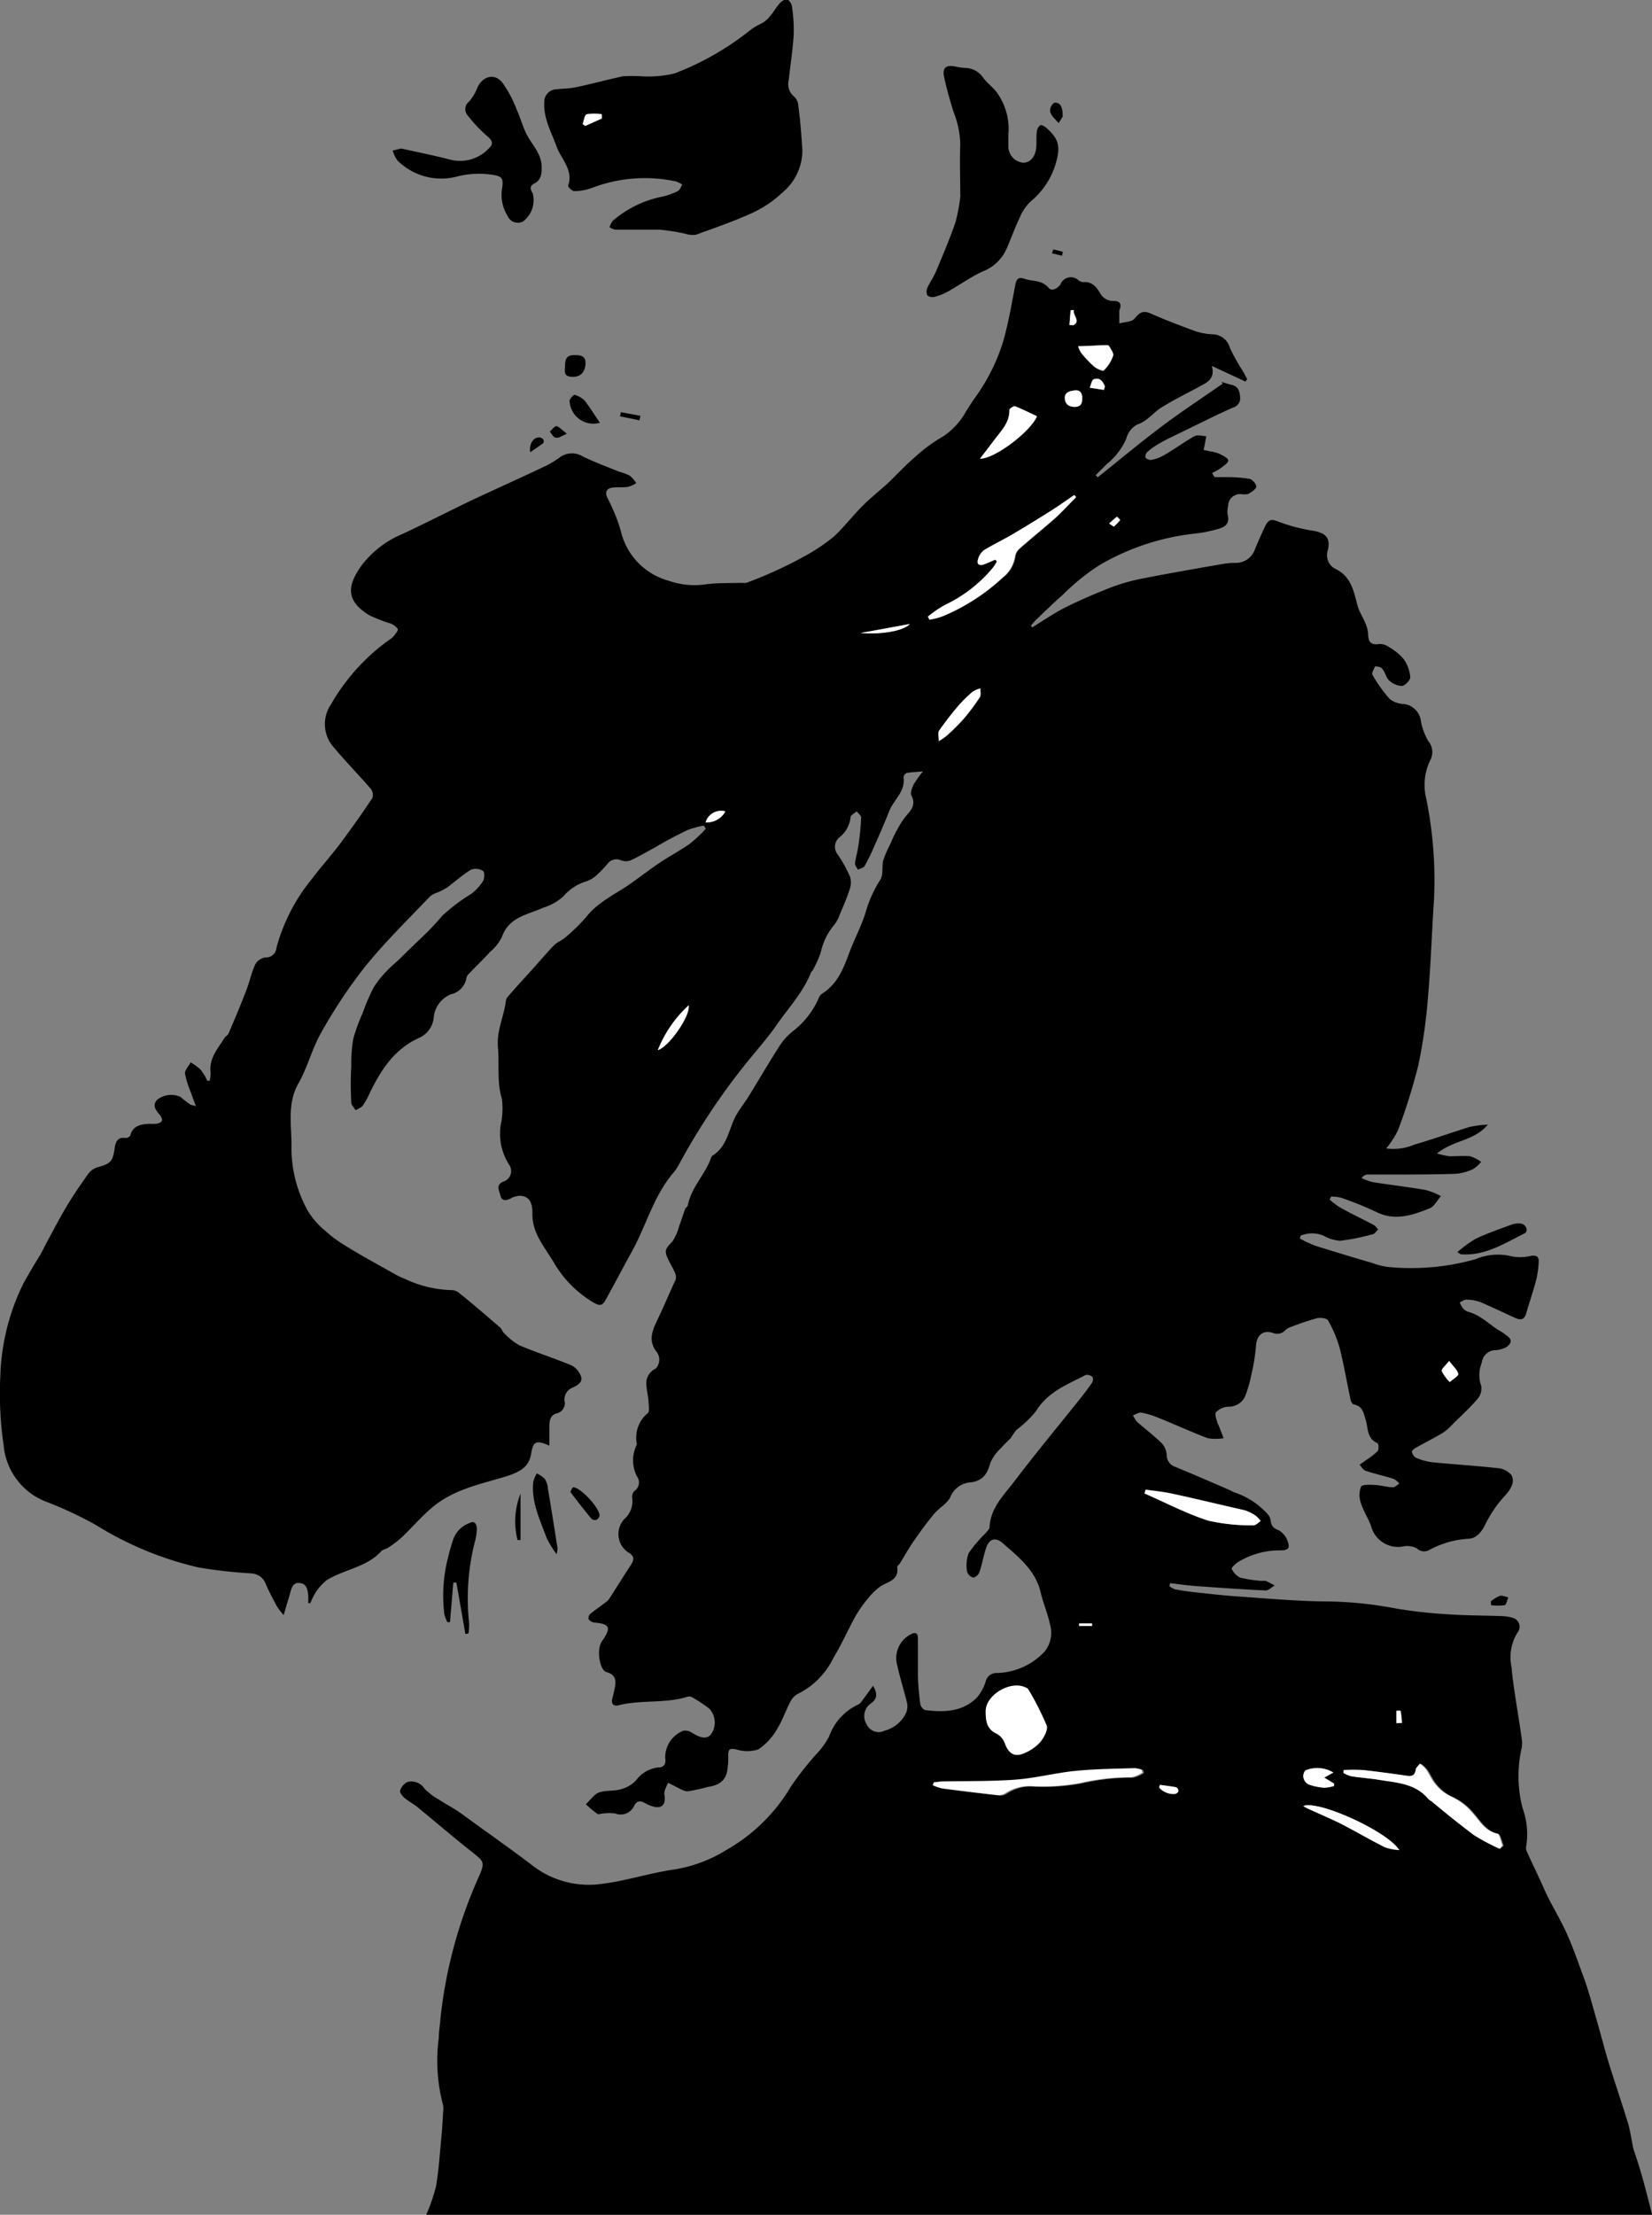 <svg id="Layer_1" data-name="Layer 1" xmlns="http://www.w3.org/2000/svg" viewBox="0 0 150.15 201.18"><rect x="0" y="0" width="150.15" height="201.18" fill="#808080" stroke="none"/><defs><style>.cls-1{fill:#fff;}</style></defs><title>trixie-large</title><path d="M207.57,249.86H96.15a16.44,16.44,0,0,0,.89-2.58c.26-1.52.35-3.07.5-4.61.07-.7.1-1.4.14-2.1a2.16,2.16,0,0,0,0-.67,15.64,15.64,0,0,1-.39-6.09c0-.58.11-1.16.15-1.74A42.32,42.32,0,0,1,101,219c.47-1.12.39-1.23-.57-2-1.72-1.35-3.39-2.79-5.09-4.18-.37-.3-.81-.52-1.17-.83-.2-.17-.46-.52-.39-.68a1.29,1.29,0,0,1,.69-.77,1.42,1.42,0,0,1,1.52.61,5.79,5.79,0,0,0,1.31,1c.59.39,1.22.71,1.8,1.1,1,.71,2,1.46,3.06,2.2,1.2.88,2.42,1.74,3.6,2.65a8.35,8.35,0,0,0,6.21,1.72c2.26-.26,4.45-1,6.7-1.32a12.86,12.86,0,0,0,4.8-1.8,15.91,15.91,0,0,0,5.82-5.73,27.54,27.54,0,0,1,2.59-3.25,7.57,7.57,0,0,0,.89-1.31,5.07,5.07,0,0,1,2.62-2.89c.23-.09.39-.38.56-.6s.52-.71.81-1.11c.45.74.36,1.23-.22,1.62a1.39,1.39,0,0,0-.37,1.86,1.21,1.21,0,0,0,1.67.59,3,3,0,0,0,1.92-1.6,1.54,1.54,0,0,0,.1-.87c-.27-1.15-.64-2.27-.89-3.42a2.43,2.43,0,0,1,1.19-2.84c.47-.26.68-.13.68.37,0,1.06,0,2.13,0,3.19,0,.91.1,1.82.21,2.72,0,.22.29.57.47.59,1.7.21,3.37.17,4.68-1.14a4.15,4.15,0,0,0,.79-1.43,1,1,0,0,1,1.05-.8,6.17,6.17,0,0,0,4.31-1.94,2.73,2.73,0,0,0,.5-2.46c-.21-1-.63-1.95-.86-2.94-.47-2-2-3.19-3.41-4.43-.73-.64-1.3-.41-1.58.52-.22.7-.34,1.42-.58,2.11-.07.21-.39.49-.57.47a.82.82,0,0,1-.54-.53,3.3,3.3,0,0,1,.13-1.67,11.42,11.42,0,0,1,1.5-1.78c.16-.19.4-.4.41-.61.09-1.68,1.22-2.83,2.14-4,2-2.64,4.12-5.19,6.19-7.78.34-.44.68-.88,1-1.35.08-.13.1-.45,0-.52a.7.7,0,0,0-.6-.16c-1.66.87-3.44,1.52-4.5,3.28a10.42,10.42,0,0,1-1.79,1.71,7.88,7.88,0,0,0-.51.73c-.27.31-.6.57-.86.89a4,4,0,0,0-1,1.37c-.26,1-.71,1.65-1.78,1.77a2.13,2.13,0,0,0-1.85,1.33c-.31.64-1.07,1-1.55,1.62-.67.81-1.28,1.66-1.88,2.53-.41.6-.76,1.24-1.15,1.87-.08.12-.27.25-.25.36.17,1.28-1,1.31-1.66,1.84a5.93,5.93,0,0,0-1,1,11,11,0,0,0-1.13,1.6c-.69,1.24-1.25,2.55-2,3.77a7.05,7.05,0,0,1-3.16,3.25,1.64,1.64,0,0,0-.74.71c-.44.82-.73,1.73-1.22,2.51a5.44,5.44,0,0,1-1.72,1.87,3.29,3.29,0,0,1-2,0c-.56-.11-.73-.06-.73.52a7.37,7.37,0,0,1-.09,1.41c-.17,1-.86,1.34-1.77,1.48a17.29,17.29,0,0,1-1.84.4c-.34,0-.71-.26-1.06-.42l-.7-.36a6.73,6.73,0,0,0-.32.73,1,1,0,0,0,0,.46c.09.88-.31,1.21-1.17.93a3.55,3.55,0,0,1-.63-.28c-.46-.27-.76-.19-1,.31a1.34,1.34,0,0,1-1.69.64,4.06,4.06,0,0,0-1.1,0c-.19,0-.45.13-.57,0a9.46,9.46,0,0,1-1-.84c.39-.36.72-.88,1.17-1.06.63-.23,1.37-.11,2-.3a2.87,2.87,0,0,0,1.38-.8,2.92,2.92,0,0,1,2-1.18c.51,0,.76-.26.66-.86a2.61,2.61,0,0,1,1.62-2.47,1.07,1.07,0,0,1,.76.14c.85.54,1.39.63,1.77.2a1.85,1.85,0,0,0-.16-2.37,12.93,12.93,0,0,0-1.52-1,.54.54,0,0,0-.43-.07c-2,.64-4.22.26-6.28.78-.44.11-.69-.11-.57-.6.08-.3.15-.59.21-.89.15-.7.16-1.28-.75-1.53-.59-.17-.87-1.89-.49-2.63a1.4,1.4,0,0,1,.16-.26c.79-1.19.64-1.48-.81-1.61a.75.75,0,0,1-.47-.3.51.51,0,0,1,.13-.46c.4-.34.84-.63,1.25-.95a1.9,1.9,0,0,0,.49-.44c.65-1,1.26-2,1.92-3,.32-.47.45-.84-.15-1.19a2,2,0,0,1-.37-3.08,2.14,2.14,0,0,0,.69-1.91.74.74,0,0,1,.2-.61.94.94,0,0,0,.22-1.35,3.2,3.2,0,0,1-.07-2.72.63.63,0,0,0,.07-.22,2.87,2.87,0,0,1,1-2.79c.15-.12.1-.58.07-.87,0-.55-.16-1.1-.2-1.66A1.48,1.48,0,0,1,117,173a1.17,1.17,0,0,0,.13-1.47c-.93-1.14-.34-2.17.16-3.23s1-2.24,1.53-3.38a.91.91,0,0,0-.07-.64c-.14-.35-.34-.67-.51-1-.49-1-.42-1.08.29-1.84a4.62,4.62,0,0,0,.61-1.39c.19-.5.34-1,.53-1.51,0-.14.24-.24.26-.37.29-1.61,1.54-2.76,2.08-4.24a.48.48,0,0,1,.15-.27c1.41-.86,1.48-2.52,2.22-3.78.35-.58.77-1.12,1.13-1.7.94-1.53,1.84-3.08,2.81-4.58a5.47,5.47,0,0,1,1.18-1.27,7.65,7.65,0,0,0,2.37-3.09.68.68,0,0,1,.24-.29c1.62-1,2.07-2.67,2.7-4.26.41-1,.92-2,1.26-3.08a11,11,0,0,1,1.34-3c.3-.45.14-1.19.28-1.78a9,9,0,0,1,.58-1.36c.22-.48.43-1,.68-1.41a7.3,7.3,0,0,1,.86-1.32c.48-.55.85-1,.43-1.82-.11-.23.07-.67.22-1a10.06,10.06,0,0,1,.84-1.17c-.65.06-1.08.07-1.51.15a.52.52,0,0,0-.26.41c.18,1.29-.89,2-1.31,3.07s-.87,2.1-1.33,3.13a17.4,17.4,0,0,1-.9,1.84c-.1.17-.4.22-.61.33-.09-.2-.28-.4-.26-.58.07-.55.24-1.08.31-1.62a24,24,0,0,0,.25-2.54c0-.18-.26-.37-.41-.56-.19.18-.55.35-.55.52a2.68,2.68,0,0,1-1.05,1.87,1.1,1.1,0,0,0-.13,1.51,12.45,12.45,0,0,1,1.15,2.08,2,2,0,0,1-.1,1.24c-.24.74-.56,1.45-.86,2.17a3,3,0,0,1-.5.92,5.79,5.79,0,0,0-1.22,2.5,10.51,10.51,0,0,1-.66,1.5c0,.12-.17.2-.22.31-.73,1.84-2.09,3.27-3.19,4.86-.85,1.23-1.87,2.34-2.8,3.51a61.13,61.13,0,0,0-6,9.05,4.34,4.34,0,0,1-.5.76c-1.81,2.1-2.48,4.79-3.78,7.15-.82,1.48-1.61,3-2.43,4.47-.33.59-.63.46-1.19.13a10.16,10.16,0,0,1-3.51-3.6c-.82-1.39-2-2.66-1.93-4.51,0-1.06-.42-1.5-1.13-1.52a1.84,1.84,0,0,0-.84.24c-.4.2-.81.27-.93-.23s-.45-1,.26-1.3a1,1,0,0,0,.52-1.54,5.25,5.25,0,0,1-.82-2.65c0-.32,0-.65.07-1a7,7,0,0,0,.1-2.31c-.48-1.56-.22-3.13-.36-4.68s.55-2.81.72-4.23a.73.73,0,0,1,.15-.35c.85-1,1.71-1.91,2.57-2.87.55-.62,1.08-1.25,1.66-1.84.28-.28.69-.43,1-.69a16.65,16.65,0,0,0,1.9-1.85c1.14-1.46,2.83-2.16,4.26-3.2.84-.6,1.65-1.23,2.51-1.8s1.82-1.08,2.69-1.69a13,13,0,0,0,1.43-1.35l-.18-.29a8.72,8.72,0,0,0-1.46.4c-1,.48-2,1-2.94,1.57-.75.4-1.48.83-2.25,1.19a1.24,1.24,0,0,1-.87,0,1,1,0,0,0-1.22.3,11,11,0,0,1-.95,1,2.83,2.83,0,0,1-.92.59,4.4,4.4,0,0,0-2.18,1.41,5,5,0,0,1-1.8,1c-1.43.65-3.14.84-3.77,2.68a4.29,4.29,0,0,1-1.08,1.35c-.61.67-1.26,1.3-1.89,1.95a.75.75,0,0,0-.24.38A1.84,1.84,0,0,1,98.39,139a2.5,2.5,0,0,0-1.56,2.14,2.26,2.26,0,0,1-1.38,1.84C93.23,144,92,145.92,91,148a6.7,6.7,0,0,1-.62,1.11c-.14.19-.43.28-.65.42-.13-.23-.38-.46-.39-.69-.06-1.11-.07-2.22,0-3.32a12.77,12.77,0,0,1,.18-2.48,15.51,15.51,0,0,1,.85-2.33,18.61,18.61,0,0,1,1-2.34,9.65,9.65,0,0,1,1.32-1.62c.38-.4.82-.73,1.21-1.13,1.23-1.24,2.57-2.38,3.7-3.75a16.63,16.63,0,0,1,2.65-2,4.46,4.46,0,0,0,1.06-1.15c.15-.24.15-.85,0-.93a1.25,1.25,0,0,0-1.09-.11c-.78.47-1.46,1.09-2.19,1.63a7,7,0,0,1-.86.44,2.16,2.16,0,0,0-.66.34c-2,2.1-4.07,4.12-5.89,6.36a45.45,45.45,0,0,0-4,6c-.84,1.46-1.25,3.17-2.08,4.63-1.1,1.94-.58,4-.64,6a11.83,11.83,0,0,0,1.46,5.54A7,7,0,0,0,87,160.5a10.33,10.33,0,0,0,1.64,1.23c1.58,1,3.19,1.85,4.79,2.76a8.84,8.84,0,0,0,.83.38,10.54,10.54,0,0,0,4.21,1,1.06,1.06,0,0,1,.62.22c1.27,1,2.52,2.1,3.77,3.17.15.12.2.36.34.49a6.13,6.13,0,0,0,1.43,1.14c1.56.66,3.19,1.17,4.75,1.83a1.78,1.78,0,0,1,.84,1c.17.53-.32.79-.75,1a1.15,1.15,0,0,0-.75,1.2.94.94,0,0,1-.73,1.15c-.57.16-.64.67-.65,1.17V180c-1.21-.54-1.47-.4-1.66.75s-.94,1.59-2.14,2c-2.31.71-4.75,1.17-6.69,2.73-1.06.86-1.95,1.92-2.94,2.86a9.62,9.62,0,0,1-1.24.94c-.18.12-.46.14-.6.3-1.34,1.48-3.39,1.64-5,2.66a4.73,4.73,0,0,0-1,1.14,5.61,5.61,0,0,0-.45.92l-.2,0a6.09,6.09,0,0,0,0-.74c-.06-.48-.12-1-.75-1.08s-.74.4-.87.84c-.18.63-.37,1.25-.61,2.07a6.61,6.61,0,0,1-.61-.79c-.34-.64-.69-1.29-1-2a1.47,1.47,0,0,0-1.33-1,44.23,44.23,0,0,1-4.75-.53,30.66,30.66,0,0,1-9.38-3.87,35,35,0,0,0-4.38-2.06,6.06,6.06,0,0,1-4-5.18,32.25,32.25,0,0,1-.3-6.28,20.29,20.29,0,0,1,2.1-8.42c.49-.89,1-1.74,1.54-2.62.19-.32.34-.66.52-1,.62-1.13,1.2-2.27,1.86-3.37s1.28-2,2-3a1.63,1.63,0,0,1,.81-.56c1.21-.33,1.39-.52,1.57-1.77.08-.55.27-1,1-.89a.48.48,0,0,0,.41-.23c.24-.89.93-1,1.69-1.06a4,4,0,0,0,.6,0c.21,0,.5-.11.58-.26s-.08-.42-.21-.58c-.35-.41-.67-.82-.23-1.33a2.06,2.06,0,0,1,2.1-.29c.32.25.62.51,1,.76.06,0,.17,0,.44.11-.18-.48-.32-.84-.44-1.21a8.52,8.52,0,0,1-.56-1.78c0-.31.33-.65.52-1a5.09,5.09,0,0,1,.91.67,5,5,0,0,1,.6,1l.22,0a3.25,3.25,0,0,0,.08-.75c-.16-1.29.67-2.17,1.27-3.15.09-.14.29-.23.36-.38.55-1.29,1.1-2.58,1.6-3.89.31-.79.48-1.63.83-2.4a1.27,1.27,0,0,1,.92-.63.94.94,0,0,0,1-.86,16.84,16.84,0,0,1,3.24-6.29c.82-1.09,1.74-2.1,2.56-3.19,1-1.35,2-2.74,2.92-4.14a.88.88,0,0,0-.13-.82c-1.17-1.37-2.45-2.64-3.55-4a3.17,3.17,0,0,1-.09-3.67,18.57,18.57,0,0,1,5.25-5.84,2.73,2.73,0,0,0,.42-.32c.17-.23.48-.57.41-.71a1.47,1.47,0,0,0-.74-.52,15.27,15.27,0,0,1-1.82-.71c-2.25-1.35-2-2.78-.7-4.57A9,9,0,0,1,94,97.18c2.13-1,4.22-2.06,6.34-3.09,1-.46,1.93-.89,2.89-1.33,1.18-.55,2.37-1.08,3.55-1.65a9,9,0,0,0,1.44-.83,1.85,1.85,0,0,1,2.15-.14c1.07.52,2.19.93,3.29,1.38a5.7,5.7,0,0,1,1,.37,3,3,0,0,1,.58.68,2.92,2.92,0,0,1-.77.34c-.47.06-1,0-1.44.07s-.67.37-.42.91a16.14,16.14,0,0,1,1.22,3,6.12,6.12,0,0,0,4.35,4.54,7.07,7.07,0,0,0,3.36.33c1.1-.15,2.22-.1,3.33-.14a1.17,1.17,0,0,0,.38,0A38,38,0,0,0,130.9,99a16.88,16.88,0,0,0,2.31-1.59c.9-.84,1.66-1.83,2.53-2.71.71-.72,1.5-1.36,2.23-2,.88-.83,1.69-1.72,2.61-2.51a14.53,14.53,0,0,1,2.55-1.87A6.42,6.42,0,0,0,145.24,86c.25-.35.45-.73.7-1.07a17.42,17.42,0,0,0,2.69-5.38c.45-1.63.74-3.3,1.06-5,.1-.52.29-.73.82-.55.74.26,1.59.09,2.21.83.29.34.82.07,1.09-.34a1,1,0,0,1,1.62-.35.83.83,0,0,0,.42.17c.79-.08,1.2.42,1.55,1a1.36,1.36,0,0,0,1.25.71c.63,0,.71.36.49.87,0,0,0,0,0,.07,0,.37,0,.73,0,1.1.48-.14,1.14-.12,1.39-.44.44-.54.75-.77,1.45-.47,1.33.59,2.7,1.11,4.07,1.61a5.82,5.82,0,0,0,1.55.29,1.65,1.65,0,0,1,1.6,1.24,17.4,17.4,0,0,0,1.11,2c.16.27.31.55.46.83l-.16.22-3.06-1.42c.33,1.19-.44,1.5-1.13,1.88-1.15.62-2.33,1.2-3.44,1.89-.76.47-1.27,1.24-2.2,1.55a2,2,0,0,0-1,1.28A6.09,6.09,0,0,1,158,90.84l-1,1,.18.2c1.85-1.48,3.67-3,5.57-4.44s3.85-2.72,5.79-4.07l-.1-.16c.3.09.6.2.91.27.58.13.73.54.77,1.07a.89.89,0,0,1-.66,1c-1.68.74-3.32,1.59-5,2.39-.64.32-1.28.61-1.91,1a5.32,5.32,0,0,0-.9.68c-.1.1-.18.39-.12.47a.65.65,0,0,0,.5.21,3.56,3.56,0,0,0,1.12-.4c1-.57,1.86-1.22,2.83-1.76.28-.16.71,0,1.07,0l-.24,1.26.51.1a4.11,4.11,0,0,1,.87.22c1.12.56,1.12.64.12,1.36a7.53,7.53,0,0,1-.73.41l.22.37H169a12.24,12.24,0,0,1,2,.16c.26.06.63.52.59.73s-.45.49-.75.65a2.08,2.08,0,0,1-.67,0,1.1,1.1,0,0,0-1.14,1.09,2.41,2.41,0,0,0-.05.75c.28,1-.42,1.23-1.12,1.4a11.74,11.74,0,0,1-1.95.36,21.85,21.85,0,0,0-8.58,2.86,19.66,19.66,0,0,0-3.29,2.66c-.84.73-1.64,1.52-2.45,2.29a6.52,6.52,0,0,0-.48.55l.12.15c1-.62,2-1.31,3.06-1.84,1.4-.69,2.84-1.31,4.3-1.87a18.38,18.38,0,0,1,2.91-.78c2.36-.46,4.73-.87,7.1-1.28a6.12,6.12,0,0,1,1.05-.09,1.83,1.83,0,0,0,1.82-1.23c.29-.7.59-1.4.92-2.08s.6-.69,1.28-.41a15.91,15.91,0,0,0,3.14.81c1.15.21,1.56.7,1.27,1.81a1.39,1.39,0,0,0,.76,1.67c1.46.74,1.62,2.14,2,3.45.16.5.46.94.65,1.42a3,3,0,0,1,.27,1c0,.67.2,1.06,1,.93a1.41,1.41,0,0,1,.9.28,4.82,4.82,0,0,1,1.34,1.1,3.36,3.36,0,0,1,.59,1.64c0,.26-.47.76-.76.79a1.81,1.81,0,0,1-1.16-.5c-.27-.23-.34-.68-.58-1s-.46-.21-.7-.3c-.09.27-.34.63-.24.78a12.49,12.49,0,0,0,1.58,2.21,2.19,2.19,0,0,0,1.3.45,1.77,1.77,0,0,1,1.52,1.53,5.6,5.6,0,0,0,.68,1.84,1.55,1.55,0,0,1,.23,1.62,5.17,5.17,0,0,0-.42,3.6,37,37,0,0,1,.69,9.45c-.19,2.81-.27,5.63-.52,8.43a47.89,47.89,0,0,1-.88,6.31,54.05,54.05,0,0,1-1.85,5.92A7.93,7.93,0,0,1,183.4,153a4.87,4.87,0,0,0,2.57-.35c1.69-.49,3.35-1.09,5-1.6a10.6,10.6,0,0,1,1.67-.22c-1.2,1.49-3.14,1.4-4.62,2.63a8.94,8.94,0,0,0,1.11.25c.64,0,1.28-.05,1.9,0a3.38,3.38,0,0,1,1,.51,2.86,2.86,0,0,1-.74.66,4.66,4.66,0,0,1-1.53.42c-1.59.06-3.18.06-4.77.07l-3.34,0a.7.7,0,0,0-.48.33,6.63,6.63,0,0,0,1,.36c1.6.25,3.21.44,4.8.71a6.28,6.28,0,0,1,1.41.56c-.35.38-.64,1-1.08,1.13-1.55.62-3.13,1.15-4.82.3a31.32,31.32,0,0,0-3.17-1.28,3.91,3.91,0,0,0-.91-.11l-.14.27a6.86,6.86,0,0,0,.86.67c1,.57,2.11,1.09,3.16,1.65.16.08.26.27.39.4-.16.15-.3.39-.48.43a20.7,20.7,0,0,1-3,.6,3.75,3.75,0,0,1-1.49-.47,2.7,2.7,0,0,0-2.07,0l-.08.26a11.15,11.15,0,0,0,1.36.64c1.76.56,3.54,1.09,5.31,1.61a5.76,5.76,0,0,0,1.39.34,21.57,21.57,0,0,0,7.91-.71,5.16,5.16,0,0,1,3.28-.26,4.18,4.18,0,0,0,1.79-.05c.49-.07.7.11.67.55a8.4,8.4,0,0,1-.23,1.66c-.26,1-.61,2-.9,3-.15.57-.46.67-1,.44-1.07-.49-2.13-1-3.21-1.46a3.82,3.82,0,0,0-1.26-.2c-.19,0-.38.16-.58.25a3.15,3.15,0,0,0,.28.51,1.09,1.09,0,0,0,.49.34c1.19.3,2,1.25,3,1.8.2.11.37.27.56.4.5.36.33.71-.08,1a2.38,2.38,0,0,1-.94.28,1.28,1.28,0,0,0-1.3,1.14,2.92,2.92,0,0,0-.05,2.12,1.47,1.47,0,0,1-.37,1.21c-.68.79-1.46,1.5-2.2,2.23a5.21,5.21,0,0,1-.9.8c-.82.49-1.68.92-2.51,1.39-.14.07-.34.26-.32.35a.81.81,0,0,0,.35.53,5.39,5.39,0,0,0,1.46.41c2,.2,4,.32,6,.54a1.81,1.81,0,0,1,1.24.64c.35.64-.1,1.31-.6,1.87a10.75,10.75,0,0,0-1.75,2.54c-.34.73-.84,1.31-1.49,1.36a8.46,8.46,0,0,0-3.59,1,.94.94,0,0,1-1.17-.12,1.84,1.84,0,0,0-1.23-.18,2.53,2.53,0,0,1-2.93-1.84c-.25-.71-.7-1.36-.92-2.08a2.15,2.15,0,0,1,0-1.5c.12-.23.86-.18,1.32-.16s1,.19,1.58.21c.19,0,.39-.22.59-.34a1.93,1.93,0,0,0-.53-.43c-.84-.26-1.7-.45-2.54-.73-.22-.07-.37-.36-.55-.55l.58-.41a7.28,7.28,0,0,0,1.07-.83.85.85,0,0,0,0-.71c-1-.41-.86-1.37-1.09-2.12s-.3-1.23-1.08-1.41c-.12,0-.26-.25-.29-.4-.34-1.58-.61-3.18-1-4.74a11.45,11.45,0,0,0-1.06-2.5c-.11-.19-.67-.26-1-.19a24,24,0,0,0-2.35.79,1.26,1.26,0,0,0-.52.29,1,1,0,0,1-1.16.25c-.88-.29-1.45.24-1.51,1.15a17.34,17.34,0,0,1-.43,2.66,10.64,10.64,0,0,1-.58,2,1.64,1.64,0,0,1-1.55.9,1.62,1.62,0,0,0-1.08.51c-.15.19.08.68.14,1,0,.05.06.08.08.13.16.41.32.81.47,1.22a4.32,4.32,0,0,1-1.44,0c-1.53-.58-3-1.26-4.55-1.88a7.56,7.56,0,0,0-1.52-.45c-.22,0-.48.16-.72.25a2.42,2.42,0,0,0,.37.6c.76.66,1.57,1.27,2.3,2a1.74,1.74,0,0,1,.39,1,1.12,1.12,0,0,0,.77,1.08c1.63.67,3.24,1.37,4.86,2.07.2.08.4.22.61.28a7.07,7.07,0,0,1,2.94,1.95,1.06,1.06,0,0,1,.27.61c.07.48.25.67.75.86a1.87,1.87,0,0,1,.88,1.32c.1.55-.53.49-.91.5a7.22,7.22,0,0,0-3.68,1.06c-.24.15-.63.54-.58.61a1.65,1.65,0,0,0,.76.8,11.47,11.47,0,0,0,1.95.3,1.53,1.53,0,0,1,.38,0c.28.12.55.28.82.42-.28.16-.57.46-.84.45-2.12-.1-4.25-.25-6.37-.4-.76-.06-1.52-.17-2.28-.26l-.09.25a1.55,1.55,0,0,0,.5.3q.9.18,1.8.27c1.34.15,2.67.3,4,.39,2.73.19,5.46.44,8.19.45a35.28,35.28,0,0,1,6.16.65,44.5,44.5,0,0,0,4.75.52c1.59.11,3.19.1,4.79.16a3.93,3.93,0,0,1,1,.15.84.84,0,0,1,.46,1.34,4.27,4.27,0,0,0-.54,3.19c.08,1,.24,2,.39,3s.37,2.3.53,3.45a2.82,2.82,0,0,1,0,.82,11.49,11.49,0,0,0,.08,5.5,6.92,6.92,0,0,1,.32,3.49.74.74,0,0,0,.06.44c.4.88.82,1.75,1.22,2.62.19.4.36.81.55,1.21s.26.53.4.8c.54,1,1.14,2.06,1.6,3.13.56,1.29,1,2.61,1.5,3.94.4,1.16.72,2.36,1.06,3.54s.66,2.4,1,3.58c.61,2,1.28,3.92,1.88,5.9.23.77.31,1.58.5,2.37C206.58,245.9,207.06,247.83,207.57,249.86ZM147,204.12c0,.86.11,1.65,1.06,2.08a1.7,1.7,0,0,1,.71.92c.33.86.85,1.2,1.7.83a4,4,0,0,0,1.47-1c.34-.41.74-1.13.6-1.52a26.06,26.06,0,0,0-1.67-3.29.56.56,0,0,0-.25-.17C149.22,201.3,147,202.65,147,204.12Zm8.25-110.27-.15-.2c-.7.47-1.38,1-2.09,1.41-1.19.75-2.39,1.49-3.6,2.2-.83.49-1.7.89-2.52,1.4a1.54,1.54,0,0,0-.52.78c-.16.5.07.68.56.49.33-.13.65-.28,1-.42l.14.17a4.38,4.38,0,0,1-.37.58,12.72,12.72,0,0,1-4.33,3.36,10.13,10.13,0,0,0-1.57,1.07l.14.28a6.71,6.71,0,0,0,1.19-.31,18.49,18.49,0,0,0,5.44-3.5,3,3,0,0,0,1.14-1.91,1.14,1.14,0,0,1,.38-.71c1.11-1,2.27-1.92,3.38-2.9C154,95.08,154.61,94.45,155.21,93.85Zm38.51,122.77.32-.29c-.16-.38-.26-1-.49-1.08-1.1-.24-1.57-1.13-2.21-1.85a5.44,5.44,0,0,0-2-1.53,4,4,0,0,1-1.39-1.1c-.36-.41-.57-1-.89-1.4a3.06,3.06,0,0,0-.53-.48c-.13.19-.34.37-.38.57-.09.51-.38.59-.82.53-1.33-.19-2.66-.37-4-.52a16.82,16.82,0,0,0-1.74,0l0,.28a2.72,2.72,0,0,0,.71.29c.85.13,1.71.19,2.56.33,1.61.26,3.3.34,4.46,1.76a1.56,1.56,0,0,0,.25.17c1.28,1,2.53,2.1,3.85,3.07A18.5,18.5,0,0,0,193.72,216.62Zm-51.43-6,0,.26a4.18,4.18,0,0,0,.82.28c1.66.22,3.31.42,5,.61a1.17,1.17,0,0,0,.73-.13,4,4,0,0,1,2.66-.66,18.93,18.93,0,0,0,4.14-.29,20.31,20.31,0,0,1,4.71-.53,2.91,2.91,0,0,0,1-.43l-.08-.27a2.83,2.83,0,0,0-.63-.13c-1.79.06-3.6.07-5.38.25s-3.59.65-5.39.79c-2.25.17-4.51.12-6.76.17C142.76,210.51,142.52,210.55,142.29,210.58ZM161.53,184l-.07.34c1.93.84,3.81,1.83,5.8,2.47a17.35,17.35,0,0,0,4.1.42c.21,0,.44-.25.65-.39a2.54,2.54,0,0,0-.48-.5,3.85,3.85,0,0,0-1-.48c-2.14-.51-4.28-1-6.42-1.47C163.24,184.17,162.38,184.08,161.53,184ZM146.48,90.35c1.4,0,4.68-2.56,5.2-3.86-.67-.31-1.34-.64-2-.91-.12,0-.5.22-.5.33,0,1.25-.86,2-1.49,2.89C147.31,89.28,146.94,89.74,146.48,90.35Zm29.38,122.38a3.36,3.36,0,0,0,.4.22c1,.46,2,.88,3,1.37,1.36.7,2.69,1.48,4.06,2.17a5,5,0,0,0,1.3.25C183.48,215,177.2,212.17,175.86,212.73ZM142.74,116a5.63,5.63,0,0,0,.71-.47A19.29,19.29,0,0,0,145,114a19.8,19.8,0,0,0,1.5-2c.13-.19,0-.53.06-.81a2.55,2.55,0,0,0-.71.31,12.2,12.2,0,0,0-1.35,1.34c-.6.71-1.17,1.45-1.7,2.21C142.64,115.25,142.74,115.58,142.74,116ZM155.4,80.13a2.88,2.88,0,0,0,.28.61A10.4,10.4,0,0,0,156.85,82c.24.2.8.45.89.35a3.47,3.47,0,0,0,.84-1.32c.08-.23-.21-.6-.37-.89,0-.07-.23-.08-.35-.07C157.09,80.05,156.32,80.09,155.4,80.13Zm23.2,129.56a2.83,2.83,0,0,0-2.54-.19.82.82,0,0,0-.17.67.91.91,0,0,0,.46.6,5.65,5.65,0,0,0,1.4.3,3.36,3.36,0,0,0,.92-.16v-.22l-.89-.54Zm-61.4-65.62c1-.29,3-3.12,2.81-4.07A11,11,0,0,0,117.2,144.07Zm71.92,28.23c-.34.44-.73.76-.67.92a3.76,3.76,0,0,0,.73,1c.27-.25.8-.53.77-.73C189.89,173.13,189.51,172.82,189.12,172.3ZM155.77,84.85c0-.47-.17-.77-.65-.71s-.94.09-.93.69.35.81.91.81S155.81,85.33,155.77,84.85Zm-20.14,21.33c1.93.15,3.89-.22,4.48-.82ZM157.75,84.1l.11-.32c-.2-.43-.47-.85-1-.65-.19.06-.25.5-.37.77Zm-36.21,39.28a1.91,1.91,0,0,0,1.8-1A1.48,1.48,0,0,0,121.54,123.38Zm41.29,87.43-.06.25a1.72,1.72,0,0,0,1.46.57.4.4,0,0,0,.29-.27.4.4,0,0,0-.21-.33C163.82,210.93,163.32,210.88,162.83,210.81ZM154.61,78.2l.36,0c.72-.41-.12-.92.06-1.36l-.31,0Zm29.72,127,.51,0c0-.37-.06-.74-.12-1.1a1.61,1.61,0,0,0-.38,0C184.32,204.45,184.33,204.83,184.33,205.21Zm-26.11-109c.22.15.4.31.42.28a3.65,3.65,0,0,0,.58-.6s-.27-.31-.29-.29A8.14,8.14,0,0,0,158.22,96.24Zm-1.55,100.14,0-.22h-1.17v.22Z" transform="translate(-57.41 -48.68)"/><path d="M130.34,62.36a5,5,0,0,1-1.84,3.83A10.11,10.11,0,0,1,125.83,68c-1.67.77-3.42,1.36-5.15,2a2.27,2.27,0,0,1-1-.09,18.82,18.82,0,0,0-2.35-.37c-1.31,0-2.63,0-4,0a1.45,1.45,0,0,1-.52-.22,2.16,2.16,0,0,1,.28-.57,9.83,9.83,0,0,1,4.67-2.24,6.66,6.66,0,0,0,1.27-.48c.18-.1.26-.38.39-.58a2.42,2.42,0,0,0-.58-.29,13.41,13.41,0,0,0-7.6.58,4.81,4.81,0,0,1-1.64.3c-.19,0-.59-.39-.55-.49.5-1.45-.65-2.42-1.06-3.58s-1.2-2.51-1.11-4A1.14,1.14,0,0,1,108,56.79c.58-.07,1.17-.06,1.73-.18,1.44-.3,2.85-.69,4.29-1a13.88,13.88,0,0,1,1.7,0,10.21,10.21,0,0,0,3-.26,25.67,25.67,0,0,0,6.84-3.9,5.16,5.16,0,0,1,1-.61c.83-.4,1.17-1.23,1.72-1.86.17-.19.49-.4.67-.35s.41.38.44.62a14.56,14.56,0,0,1,.16,2.55c-.08,1.38-.3,2.76-.45,4.13a1.48,1.48,0,0,0,.53,1.56,1.23,1.23,0,0,1,.34.81C130.16,59.69,130.25,61,130.34,62.36Zm-18.22-2.92,0-.4a4.11,4.11,0,0,0-1.36,0c-.2.06-.25.57-.37.88l.24.17Z" transform="translate(-57.41 -48.68)"/><path d="M144.69,66.4c0-1.55-.06-3.11,0-4.67a8.59,8.59,0,0,0-.63-2.93c-.3-1-.6-2-.83-3.08-.2-.88.15-1.17,1-1a5.42,5.42,0,0,0,.9.13,2,2,0,0,1,1.61.85c.34.47.82.82,1.19,1.27a5.63,5.63,0,0,1,1.13,3.93c0,.38,0,.76,0,1.14a1.49,1.49,0,0,0,1.35,1.42c.58,0,1.06-.45,1.17-1.27.07-.52,0-1.06.07-1.59a.86.86,0,0,1,.3-.54c.1-.06.38.08.52.2,1.26,1.09,1.34,1.8.85,3.44a7.1,7.1,0,0,1-2.27,3.31,4.5,4.5,0,0,0-1,1.53c-.43.91-.77,1.87-1.18,2.8a3.9,3.9,0,0,1-2.15,2c-1.09.5-2.09,1.23-3.15,1.82a5,5,0,0,1-1.2.48.79.79,0,0,1-.67-.12.85.85,0,0,1,0-.7c.24-.53.59-1,.81-1.55.62-1.47,1.24-2.94,1.76-4.45a16.52,16.52,0,0,0,.44-2.45Z" transform="translate(-57.41 -48.68)"/><path d="M93.86,62.17c1.56.34,3,.63,4.42,1a3.58,3.58,0,0,0,3.55-1c.43-.4.37-.69-.11-1.1a12.83,12.83,0,0,1-1.79-1.89.86.86,0,0,1,.11-1.27,4.29,4.29,0,0,0,.77-1.29c.46-1,1.52-1.33,2.24-.46a10.49,10.49,0,0,1,1.33,2.5c.34.72.53,1.51.89,2.21.51,1,1.41,1.81,1.37,3.07,0,.59-.07,1.1-.67,1.41-.39.2-.41.48-.15.87a2.42,2.42,0,0,1-.86,2.57,1,1,0,0,1-1.38-.43,3.65,3.65,0,0,1-.53-2.61c.13-.88,0-1.06-.92-1.2A8.18,8.18,0,0,0,99,64.7a5.62,5.62,0,0,1-5.47-1.45,3.07,3.07,0,0,1-.43-.89Z" transform="translate(-57.41 -48.68)"/><path d="M99.71,197.11l-.82-4.68h-.28l-.3,3.6-.24,0a4.59,4.59,0,0,1-.27-.7,13.79,13.79,0,0,1,.32-5.12,18.09,18.09,0,0,1,.5-1.74,2.44,2.44,0,0,1,1.46-1.44c.52-.28.68.18.67.59a5.64,5.64,0,0,1-.22,1.27,20.81,20.81,0,0,0-.48,7.25,5.57,5.57,0,0,1-.06.91Z" transform="translate(-57.41 -48.68)"/><path d="M189.87,162.42a11.17,11.17,0,0,1,1.67-1.22c1.07-.5,2.2-.89,3.31-1.3a1.76,1.76,0,0,1,.82-.07c.47.08.68.7.3.89-1.84.91-3.61,2.07-5.8,1.89C190.15,162.61,190.13,162.59,189.87,162.42Z" transform="translate(-57.41 -48.68)"/><path d="M108,189.85a9.34,9.34,0,0,1-.9-1.45c-.6-1.65-1.42-3.27-1.22-5.11a2.86,2.86,0,0,1,.32-.77,2.49,2.49,0,0,1,.74.51,2.2,2.2,0,0,1,.28.93c.3,1.77.58,3.54.86,5.31A2.42,2.42,0,0,1,108,189.85Z" transform="translate(-57.41 -48.68)"/><path d="M111.94,87.08a2.16,2.16,0,0,1-2.76-2c0-.16.35-.56.46-.53a2,2,0,0,1,.93.54C111.05,85.72,111.45,86.38,111.94,87.08Z" transform="translate(-57.41 -48.68)"/><path d="M111.91,186.36c0,.07-.13.29-.27.37a.49.49,0,0,1-.47-.09c-.66-.79-1.3-1.61-1.92-2.44,0,0,.17-.42.26-.42C110.13,183.76,111.89,185.6,111.91,186.36Z" transform="translate(-57.41 -48.68)"/><path d="M108.76,82c0-.87.24-1.09,1-1.06.51,0,.91.14.87.78-.06.82-.48,1.22-1.24,1.19S108.74,82.42,108.76,82Z" transform="translate(-57.41 -48.68)"/><path d="M104.72,184.36v4.21h-.27A6.82,6.82,0,0,1,104.72,184.36Z" transform="translate(-57.41 -48.68)"/><path d="M154,59.27l-.37.59c-.27-.32-.65-.61-.76-1s.26-.86.42-.86C153.87,58,154,58.53,154,59.27Z" transform="translate(-57.41 -48.68)"/><path d="M192.91,194.14a3.29,3.29,0,0,1,.81-.5c.23-.06.52.09.78.14-.11.25-.18.67-.34.71a5,5,0,0,1-1.22,0Z" transform="translate(-57.41 -48.68)"/><path d="M108.93,88.08c-.46.19-.73.41-1,.36s-.36-.36-.55-.55c.21-.18.44-.53.62-.5S108.51,87.73,108.93,88.08Z" transform="translate(-57.41 -48.68)"/><path d="M105.6,89.76c-.11-.79.3-1.35.82-1.35a.54.54,0,0,1,.37.19.33.33,0,0,1,0,.33C106.42,89.21,106.05,89.45,105.6,89.76Z" transform="translate(-57.41 -48.68)"/><path d="M115.53,86.86l-1.77-.36.08-.38,1.78.33Z" transform="translate(-57.41 -48.68)"/><path d="M153.93,71.91l-.9-.22a1.83,1.83,0,0,1,.12-.35,8.52,8.52,0,0,1,.87.22Z" transform="translate(-57.41 -48.68)"/><path class="cls-1" d="M147,204.12c0-1.47,2.26-2.82,3.62-2.16a.56.56,0,0,1,.25.17,26.06,26.06,0,0,1,1.67,3.29c.14.39-.26,1.11-.6,1.52a4,4,0,0,1-1.47,1c-.85.37-1.37,0-1.7-.83a1.7,1.7,0,0,0-.71-.92C147.07,205.77,147,205,147,204.12Z" transform="translate(-57.41 -48.68)"/><path class="cls-1" d="M155.21,93.85c-.6.6-1.17,1.23-1.8,1.79-1.11,1-2.27,1.92-3.38,2.9a1.14,1.14,0,0,0-.38.71,3,3,0,0,1-1.14,1.91,18.49,18.49,0,0,1-5.44,3.5,6.71,6.71,0,0,1-1.19.31l-.14-.28a10.13,10.13,0,0,1,1.57-1.07,12.72,12.72,0,0,0,4.33-3.36,4.38,4.38,0,0,0,.37-.58l-.14-.17c-.33.14-.65.29-1,.42-.49.19-.72,0-.56-.49a1.54,1.54,0,0,1,.52-.78c.82-.51,1.69-.91,2.52-1.4,1.21-.71,2.41-1.45,3.6-2.2.71-.45,1.39-.94,2.09-1.41Z" transform="translate(-57.41 -48.68)"/><path class="cls-1" d="M193.72,216.62a18.5,18.5,0,0,1-2.37-1.26c-1.32-1-2.57-2-3.85-3.07a1.56,1.56,0,0,1-.25-.17c-1.16-1.42-2.85-1.5-4.46-1.76-.85-.14-1.71-.2-2.56-.33a2.72,2.72,0,0,1-.71-.29l0-.28a16.82,16.82,0,0,1,1.74,0c1.34.15,2.67.33,4,.52.44.06.73,0,.82-.53,0-.2.25-.38.38-.57a3.06,3.06,0,0,1,.53.48c.32.45.53,1,.89,1.4a4,4,0,0,0,1.39,1.1,5.44,5.44,0,0,1,2,1.53c.64.72,1.11,1.61,2.21,1.85.23,0,.33.7.49,1.08Z" transform="translate(-57.41 -48.68)"/><path class="cls-1" d="M142.29,210.58c.23,0,.47-.07.71-.08,2.25-.05,4.51,0,6.76-.17,1.8-.14,3.58-.61,5.39-.79s3.59-.19,5.38-.25a2.83,2.83,0,0,1,.63.13l.08.27a2.91,2.91,0,0,1-1,.43,20.31,20.31,0,0,0-4.71.53,18.93,18.93,0,0,1-4.14.29,4,4,0,0,0-2.66.66,1.17,1.17,0,0,1-.73.13c-1.66-.19-3.31-.39-5-.61a4.18,4.18,0,0,1-.82-.28Z" transform="translate(-57.41 -48.68)"/><path class="cls-1" d="M161.53,184c.85.12,1.71.21,2.55.39,2.14.46,4.28,1,6.42,1.47a3.85,3.85,0,0,1,1,.48,2.54,2.54,0,0,1,.48.5c-.21.14-.44.41-.65.39a17.35,17.35,0,0,1-4.1-.42c-2-.64-3.87-1.63-5.8-2.47Z" transform="translate(-57.41 -48.68)"/><path class="cls-1" d="M146.48,90.35c.46-.61.83-1.07,1.18-1.55.63-.89,1.52-1.64,1.49-2.89,0-.11.38-.37.5-.33.69.27,1.36.6,2,.91C151.16,87.79,147.88,90.35,146.48,90.35Z" transform="translate(-57.41 -48.68)"/><path class="cls-1" d="M175.86,212.73c1.34-.56,7.62,2.27,8.72,4a5,5,0,0,1-1.3-.25c-1.37-.69-2.7-1.47-4.06-2.17-1-.49-2-.91-3-1.37A3.36,3.36,0,0,1,175.86,212.73Z" transform="translate(-57.41 -48.68)"/><path class="cls-1" d="M142.74,116c0-.42-.1-.75,0-.92.53-.76,1.1-1.5,1.7-2.21a12.2,12.2,0,0,1,1.35-1.34,2.55,2.55,0,0,1,.71-.31c0,.28.07.62-.06.81a19.8,19.8,0,0,1-1.5,2,19.29,19.29,0,0,1-1.51,1.49A5.63,5.63,0,0,1,142.74,116Z" transform="translate(-57.41 -48.68)"/><path class="cls-1" d="M155.4,80.13c.92,0,1.69-.08,2.46-.1.12,0,.31,0,.35.07.16.29.45.66.37.89a3.47,3.47,0,0,1-.84,1.32c-.09.1-.65-.15-.89-.35a10.4,10.4,0,0,1-1.17-1.22A2.88,2.88,0,0,1,155.4,80.13Z" transform="translate(-57.41 -48.68)"/><path class="cls-1" d="M178.6,209.69l-.83.46.89.54v.22a3.36,3.36,0,0,1-.92.16,5.65,5.65,0,0,1-1.4-.3.91.91,0,0,1-.46-.6.82.82,0,0,1,.17-.67A2.83,2.83,0,0,1,178.6,209.69Z" transform="translate(-57.41 -48.68)"/><path class="cls-1" d="M117.2,144.07A11,11,0,0,1,120,140C120.15,141,118.19,143.78,117.2,144.07Z" transform="translate(-57.41 -48.68)"/><path class="cls-1" d="M189.12,172.3c.39.52.77.83.83,1.19,0,.2-.5.48-.77.73a3.76,3.76,0,0,1-.73-1C188.39,173.06,188.78,172.74,189.12,172.3Z" transform="translate(-57.41 -48.68)"/><path class="cls-1" d="M155.77,84.85c0,.48-.14.78-.67.79s-.9-.28-.91-.81.52-.64.93-.69S155.8,84.38,155.77,84.85Z" transform="translate(-57.41 -48.68)"/><path class="cls-1" d="M135.63,106.18l4.48-.82C139.52,106,137.56,106.33,135.63,106.18Z" transform="translate(-57.41 -48.68)"/><path class="cls-1" d="M157.75,84.1l-1.3-.2c.12-.27.18-.71.37-.77.57-.2.84.22,1,.65Z" transform="translate(-57.41 -48.68)"/><path class="cls-1" d="M121.54,123.38a1.48,1.48,0,0,1,1.8-1A1.91,1.91,0,0,1,121.54,123.38Z" transform="translate(-57.41 -48.68)"/><path class="cls-1" d="M162.83,210.81c.49.07,1,.12,1.48.22a.4.4,0,0,1,.21.33.4.4,0,0,1-.29.27,1.72,1.72,0,0,1-1.46-.57Z" transform="translate(-57.41 -48.68)"/><path class="cls-1" d="M154.61,78.2l.11-1.34.31,0c-.18.44.66,1-.06,1.36Z" transform="translate(-57.41 -48.68)"/><path class="cls-1" d="M184.33,205.21c0-.38,0-.76,0-1.13a1.61,1.61,0,0,1,.38,0c.06.36.09.73.12,1.1Z" transform="translate(-57.41 -48.68)"/><path class="cls-1" d="M158.22,96.24a8.14,8.14,0,0,1,.71-.61s.3.27.29.29a3.65,3.65,0,0,1-.58.6S158.44,96.39,158.22,96.24Z" transform="translate(-57.41 -48.68)"/><path class="cls-1" d="M156.67,196.38h-1.18v-.22h1.17Z" transform="translate(-57.41 -48.68)"/><path class="cls-1" d="M112.12,59.44l-1.52.68-.24-.17c.12-.31.17-.82.37-.88a4.11,4.11,0,0,1,1.36,0Z" transform="translate(-57.41 -48.68)"/></svg>